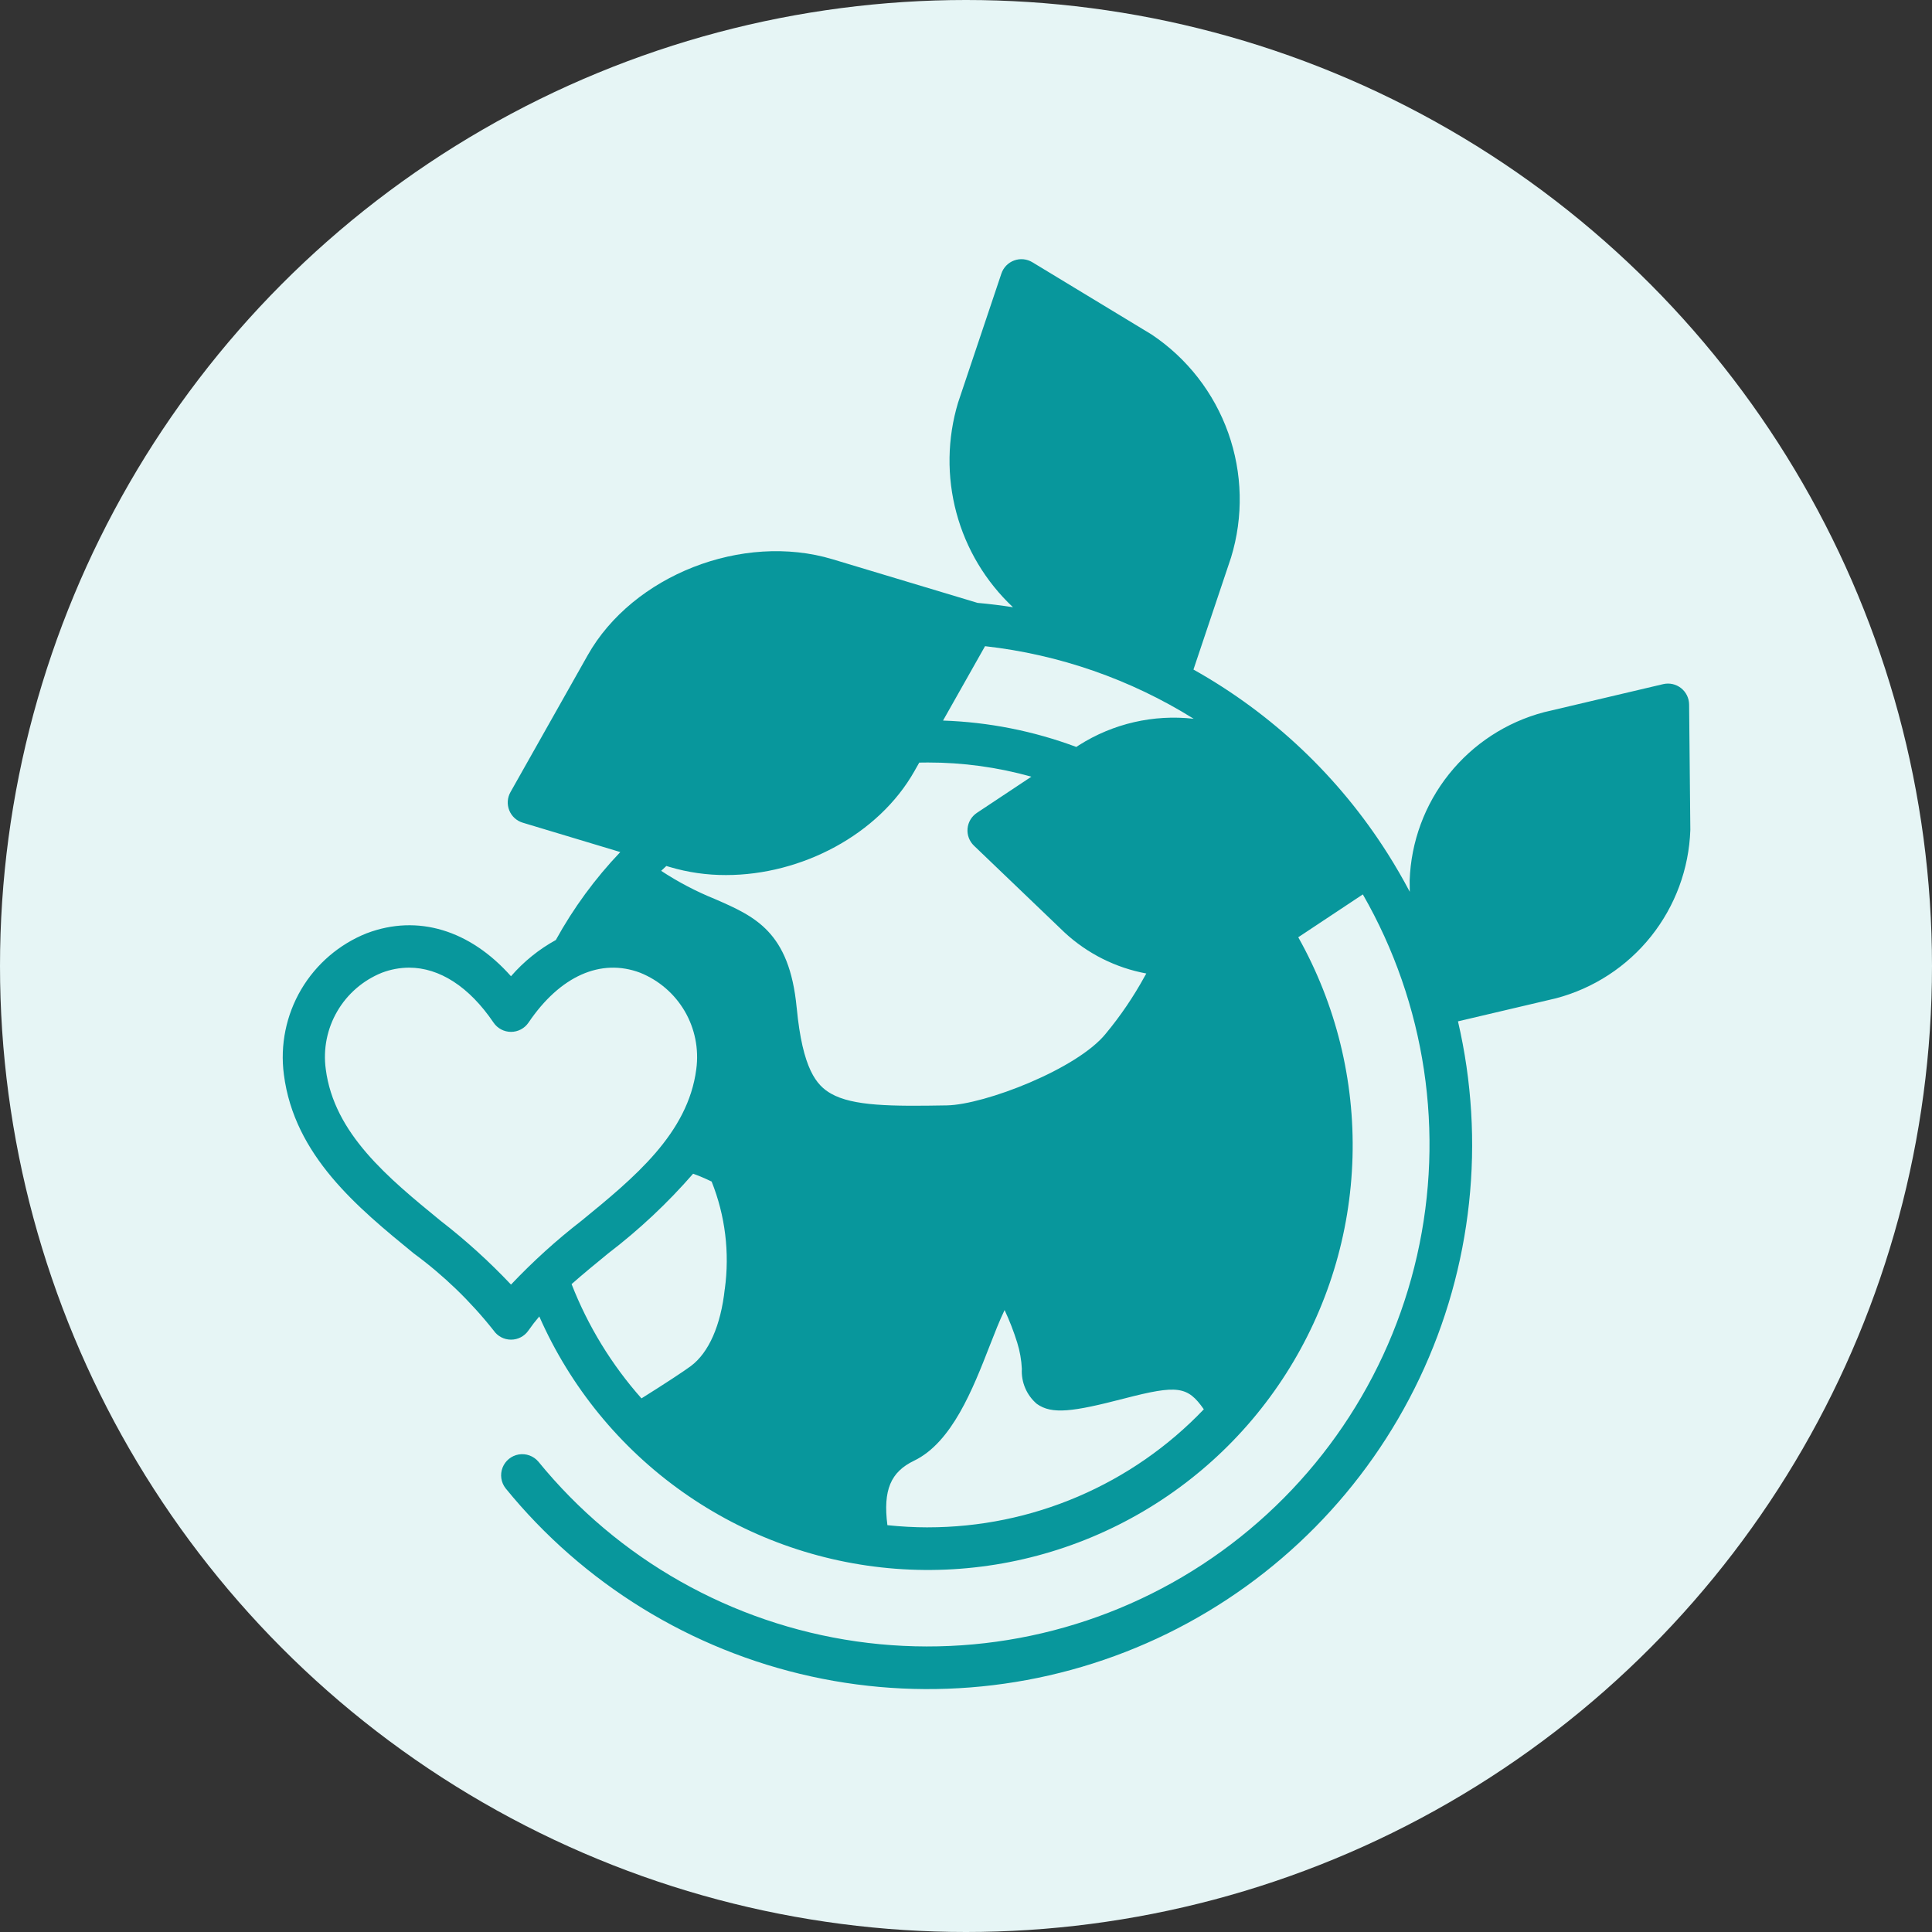 <svg width="82" height="82" viewBox="0 0 82 82" fill="none" xmlns="http://www.w3.org/2000/svg">
<rect x="0" y="0" width="82" height="82" fill="#333333" stroke="none"/>
<circle cx="41" cy="41" r="41" fill="#E6F5F5"/>
<path d="M71.691 29.901C71.688 29.628 71.562 29.372 71.347 29.204C71.133 29.036 70.854 28.975 70.589 29.037L65.529 30.229H65.53C63.938 30.649 62.525 31.571 61.498 32.858C60.471 34.145 59.886 35.728 59.83 37.373L59.835 37.85C59.542 37.296 59.228 36.752 58.89 36.219L58.884 36.21H58.884C56.829 32.97 54.001 30.292 50.654 28.418L52.25 23.66C52.779 21.931 52.737 20.077 52.13 18.373C51.524 16.669 50.385 15.206 48.882 14.2L43.816 11.13C43.584 10.989 43.299 10.961 43.044 11.055C42.788 11.148 42.589 11.353 42.502 11.611L40.662 17.093H40.662C40.205 18.613 40.181 20.232 40.593 21.765C41.004 23.298 41.836 24.686 42.994 25.773C42.496 25.695 41.994 25.633 41.489 25.588L35.337 23.737C31.52 22.588 26.858 24.416 24.943 27.811L21.666 33.62L21.666 33.62C21.532 33.857 21.513 34.142 21.615 34.395C21.716 34.647 21.927 34.84 22.188 34.918L26.327 36.164C25.258 37.285 24.339 38.54 23.591 39.897C22.871 40.293 22.227 40.814 21.688 41.435C19.952 39.477 17.73 38.792 15.573 39.608V39.607C14.402 40.072 13.42 40.914 12.781 41.999C12.143 43.085 11.885 44.353 12.048 45.602C12.49 49.052 15.185 51.255 17.562 53.199H17.562C18.833 54.133 19.973 55.234 20.952 56.472C21.119 56.715 21.395 56.859 21.689 56.859C21.984 56.859 22.26 56.715 22.427 56.472C22.571 56.265 22.725 56.065 22.889 55.874C24.204 58.86 26.305 61.434 28.968 63.319C31.631 65.205 34.756 66.333 38.01 66.582C41.263 66.831 44.523 66.193 47.442 64.734C50.361 63.276 52.83 61.053 54.584 58.301C56.339 55.55 57.314 52.374 57.405 49.112C57.496 45.85 56.7 42.625 55.102 39.78L57.843 37.961V37.961C60.508 42.602 61.329 48.076 60.143 53.294C58.958 58.513 55.851 63.094 51.442 66.127C47.033 69.161 41.644 70.424 36.346 69.666C31.048 68.907 26.23 66.183 22.849 62.035C22.644 61.795 22.328 61.68 22.017 61.732C21.706 61.785 21.445 61.997 21.33 62.291C21.216 62.585 21.264 62.918 21.458 63.167C24.754 67.219 29.326 70.034 34.427 71.153C39.529 72.273 44.859 71.631 49.549 69.332C54.239 67.032 58.011 63.212 60.251 58.493C62.491 53.775 63.065 48.437 61.881 43.349L66.044 42.37V42.37C67.635 41.95 69.049 41.028 70.076 39.741C71.102 38.454 71.687 36.871 71.743 35.225L71.691 29.901ZM41.808 27.426C44.953 27.779 47.979 28.831 50.664 30.507C48.961 30.314 47.243 30.709 45.795 31.628L45.681 31.703H45.682C43.869 31.026 41.959 30.648 40.025 30.583L41.808 27.426ZM21.689 54.522C20.763 53.542 19.763 52.636 18.697 51.811C16.478 49.994 14.177 48.116 13.826 45.374C13.711 44.525 13.883 43.661 14.315 42.921C14.746 42.181 15.413 41.606 16.208 41.286C16.576 41.145 16.967 41.072 17.361 41.07C18.652 41.07 19.915 41.878 20.947 43.402C21.114 43.648 21.392 43.796 21.689 43.796C21.987 43.796 22.265 43.648 22.432 43.402C23.77 41.425 25.499 40.655 27.171 41.286V41.286C27.966 41.606 28.632 42.181 29.064 42.921C29.495 43.662 29.667 44.525 29.553 45.374C29.202 48.115 26.904 49.994 24.682 51.811C23.616 52.636 22.616 53.543 21.689 54.522ZM30.761 54.711C30.594 56.252 30.083 57.413 29.32 57.981C29.052 58.182 28.19 58.749 27.226 59.352V59.352C25.959 57.923 24.954 56.281 24.26 54.502C24.749 54.069 25.276 53.638 25.815 53.197C27.127 52.194 28.334 51.062 29.418 49.816C29.66 49.903 29.922 50.012 30.204 50.149C30.782 51.595 30.974 53.167 30.763 54.711L30.761 54.711ZM33.813 42.767C33.505 39.534 32.037 38.896 30.337 38.155L30.337 38.155C29.541 37.833 28.779 37.433 28.062 36.961C28.134 36.892 28.209 36.824 28.282 36.755L28.422 36.797C29.199 37.028 30.006 37.143 30.816 37.14C34.014 37.14 37.289 35.43 38.815 32.722L39.016 32.367C39.138 32.367 39.259 32.363 39.381 32.363C40.866 32.361 42.345 32.564 43.775 32.965L41.463 34.5C41.236 34.651 41.09 34.896 41.066 35.167C41.041 35.438 41.142 35.706 41.339 35.894L45.184 39.578H45.184C46.153 40.474 47.356 41.078 48.653 41.318C48.628 41.362 48.604 41.405 48.579 41.448V41.448C48.109 42.305 47.559 43.116 46.935 43.868C45.731 45.369 41.791 46.887 40.187 46.916C37.821 46.959 36.2 46.947 35.27 46.416C34.661 46.07 34.064 45.388 33.814 42.767L33.813 42.767ZM39.381 64.827V64.826C38.807 64.825 38.234 64.794 37.664 64.733C37.473 63.242 37.805 62.474 38.794 61.998C40.406 61.222 41.292 58.949 42.005 57.121C42.196 56.63 42.434 56.02 42.638 55.603H42.638C42.848 56.051 43.027 56.514 43.174 56.986C43.286 57.346 43.352 57.719 43.37 58.096C43.338 58.665 43.573 59.216 44.007 59.586C44.648 60.043 45.535 59.922 47.713 59.358C49.982 58.77 50.404 58.83 51.094 59.815H51.094C49.582 61.399 47.765 62.659 45.752 63.52C43.739 64.382 41.572 64.825 39.382 64.825L39.381 64.827Z" fill="#08979C"/>
</svg>
